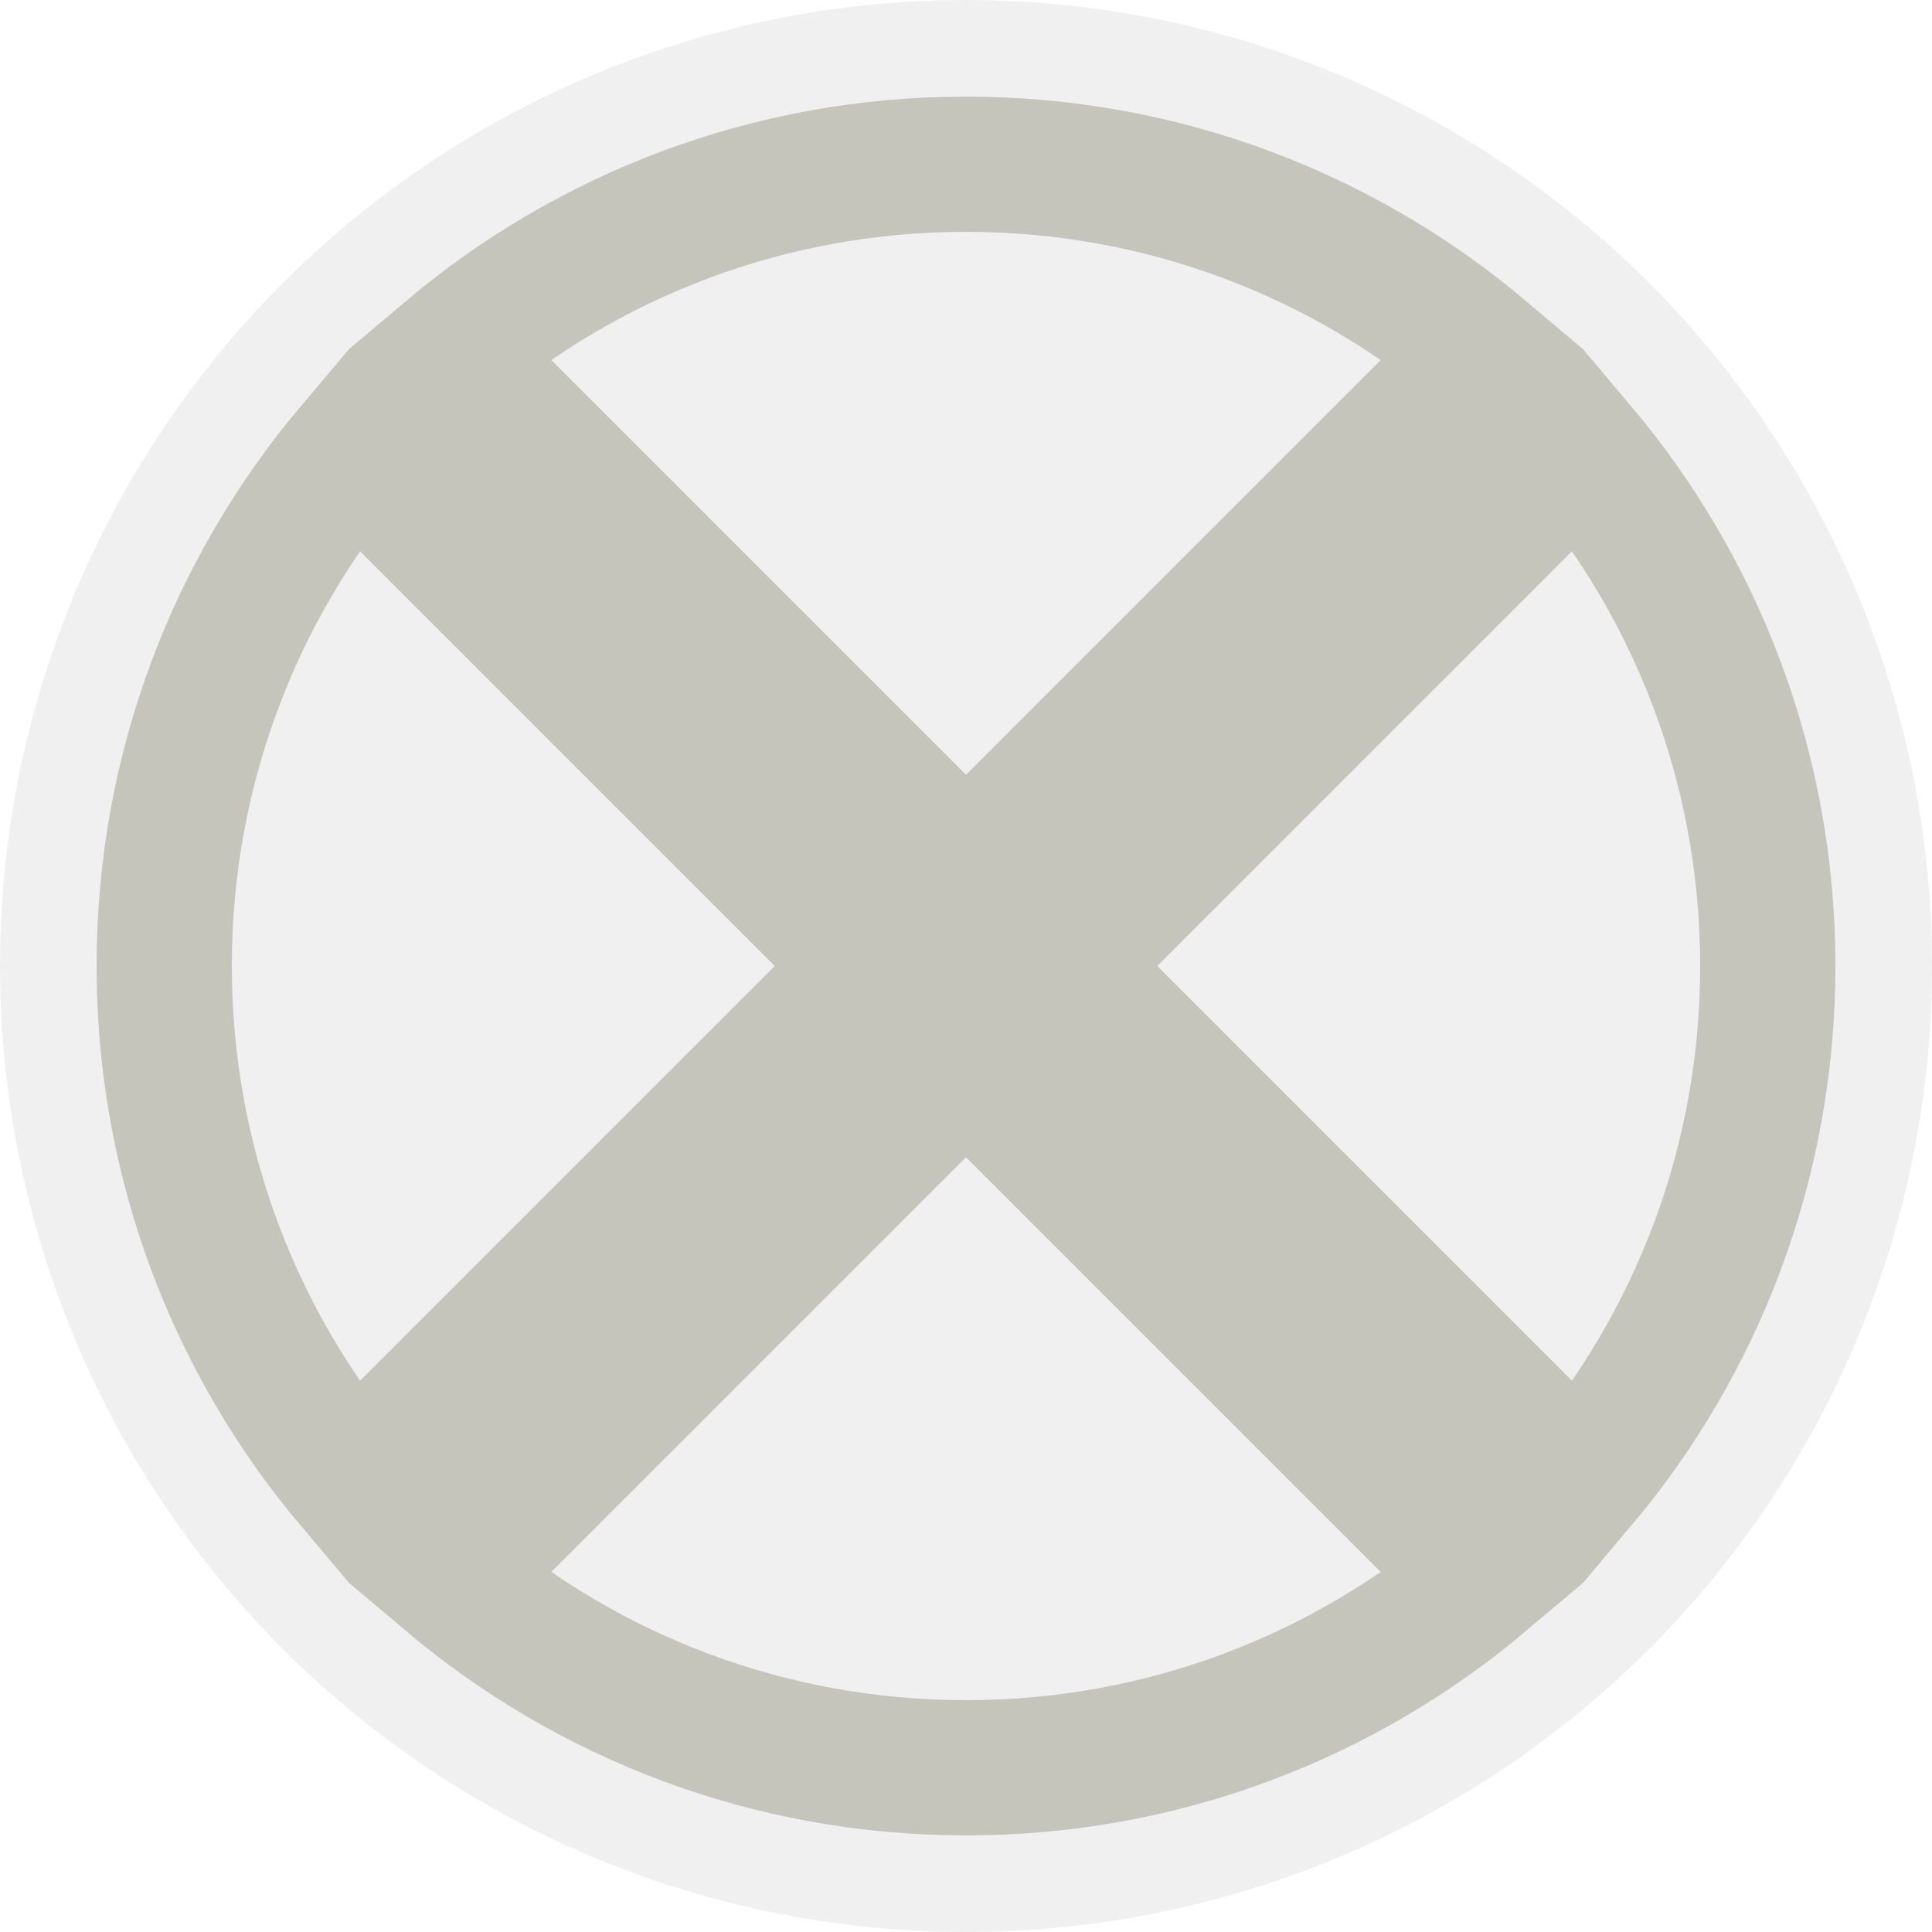 <svg width="100" height="100" viewBox="0 0 100 100" fill="none" xmlns="http://www.w3.org/2000/svg">
<path d="M8.5 50C8.5 39.799 12.177 30.462 18.284 23.234L45.05 50L18.284 76.766C12.177 69.538 8.5 60.201 8.5 50ZM50 45.05L23.234 18.284C30.462 12.177 39.799 8.5 50 8.5C60.201 8.5 69.538 12.177 76.766 18.284L50 45.05ZM23.234 81.716L50 54.95L76.766 81.716C69.538 87.823 60.201 91.5 50 91.5C39.799 91.5 30.462 87.823 23.234 81.716ZM81.716 76.766L54.95 50L81.716 23.234C87.823 30.462 91.5 39.799 91.5 50C91.5 60.201 87.823 69.538 81.716 76.766Z" stroke="#C6C5B9" stroke-width="7"/>
<circle cx="50" cy="50" r="50" fill="#C4C4C4" fill-opacity="0.25"/>
</svg>
